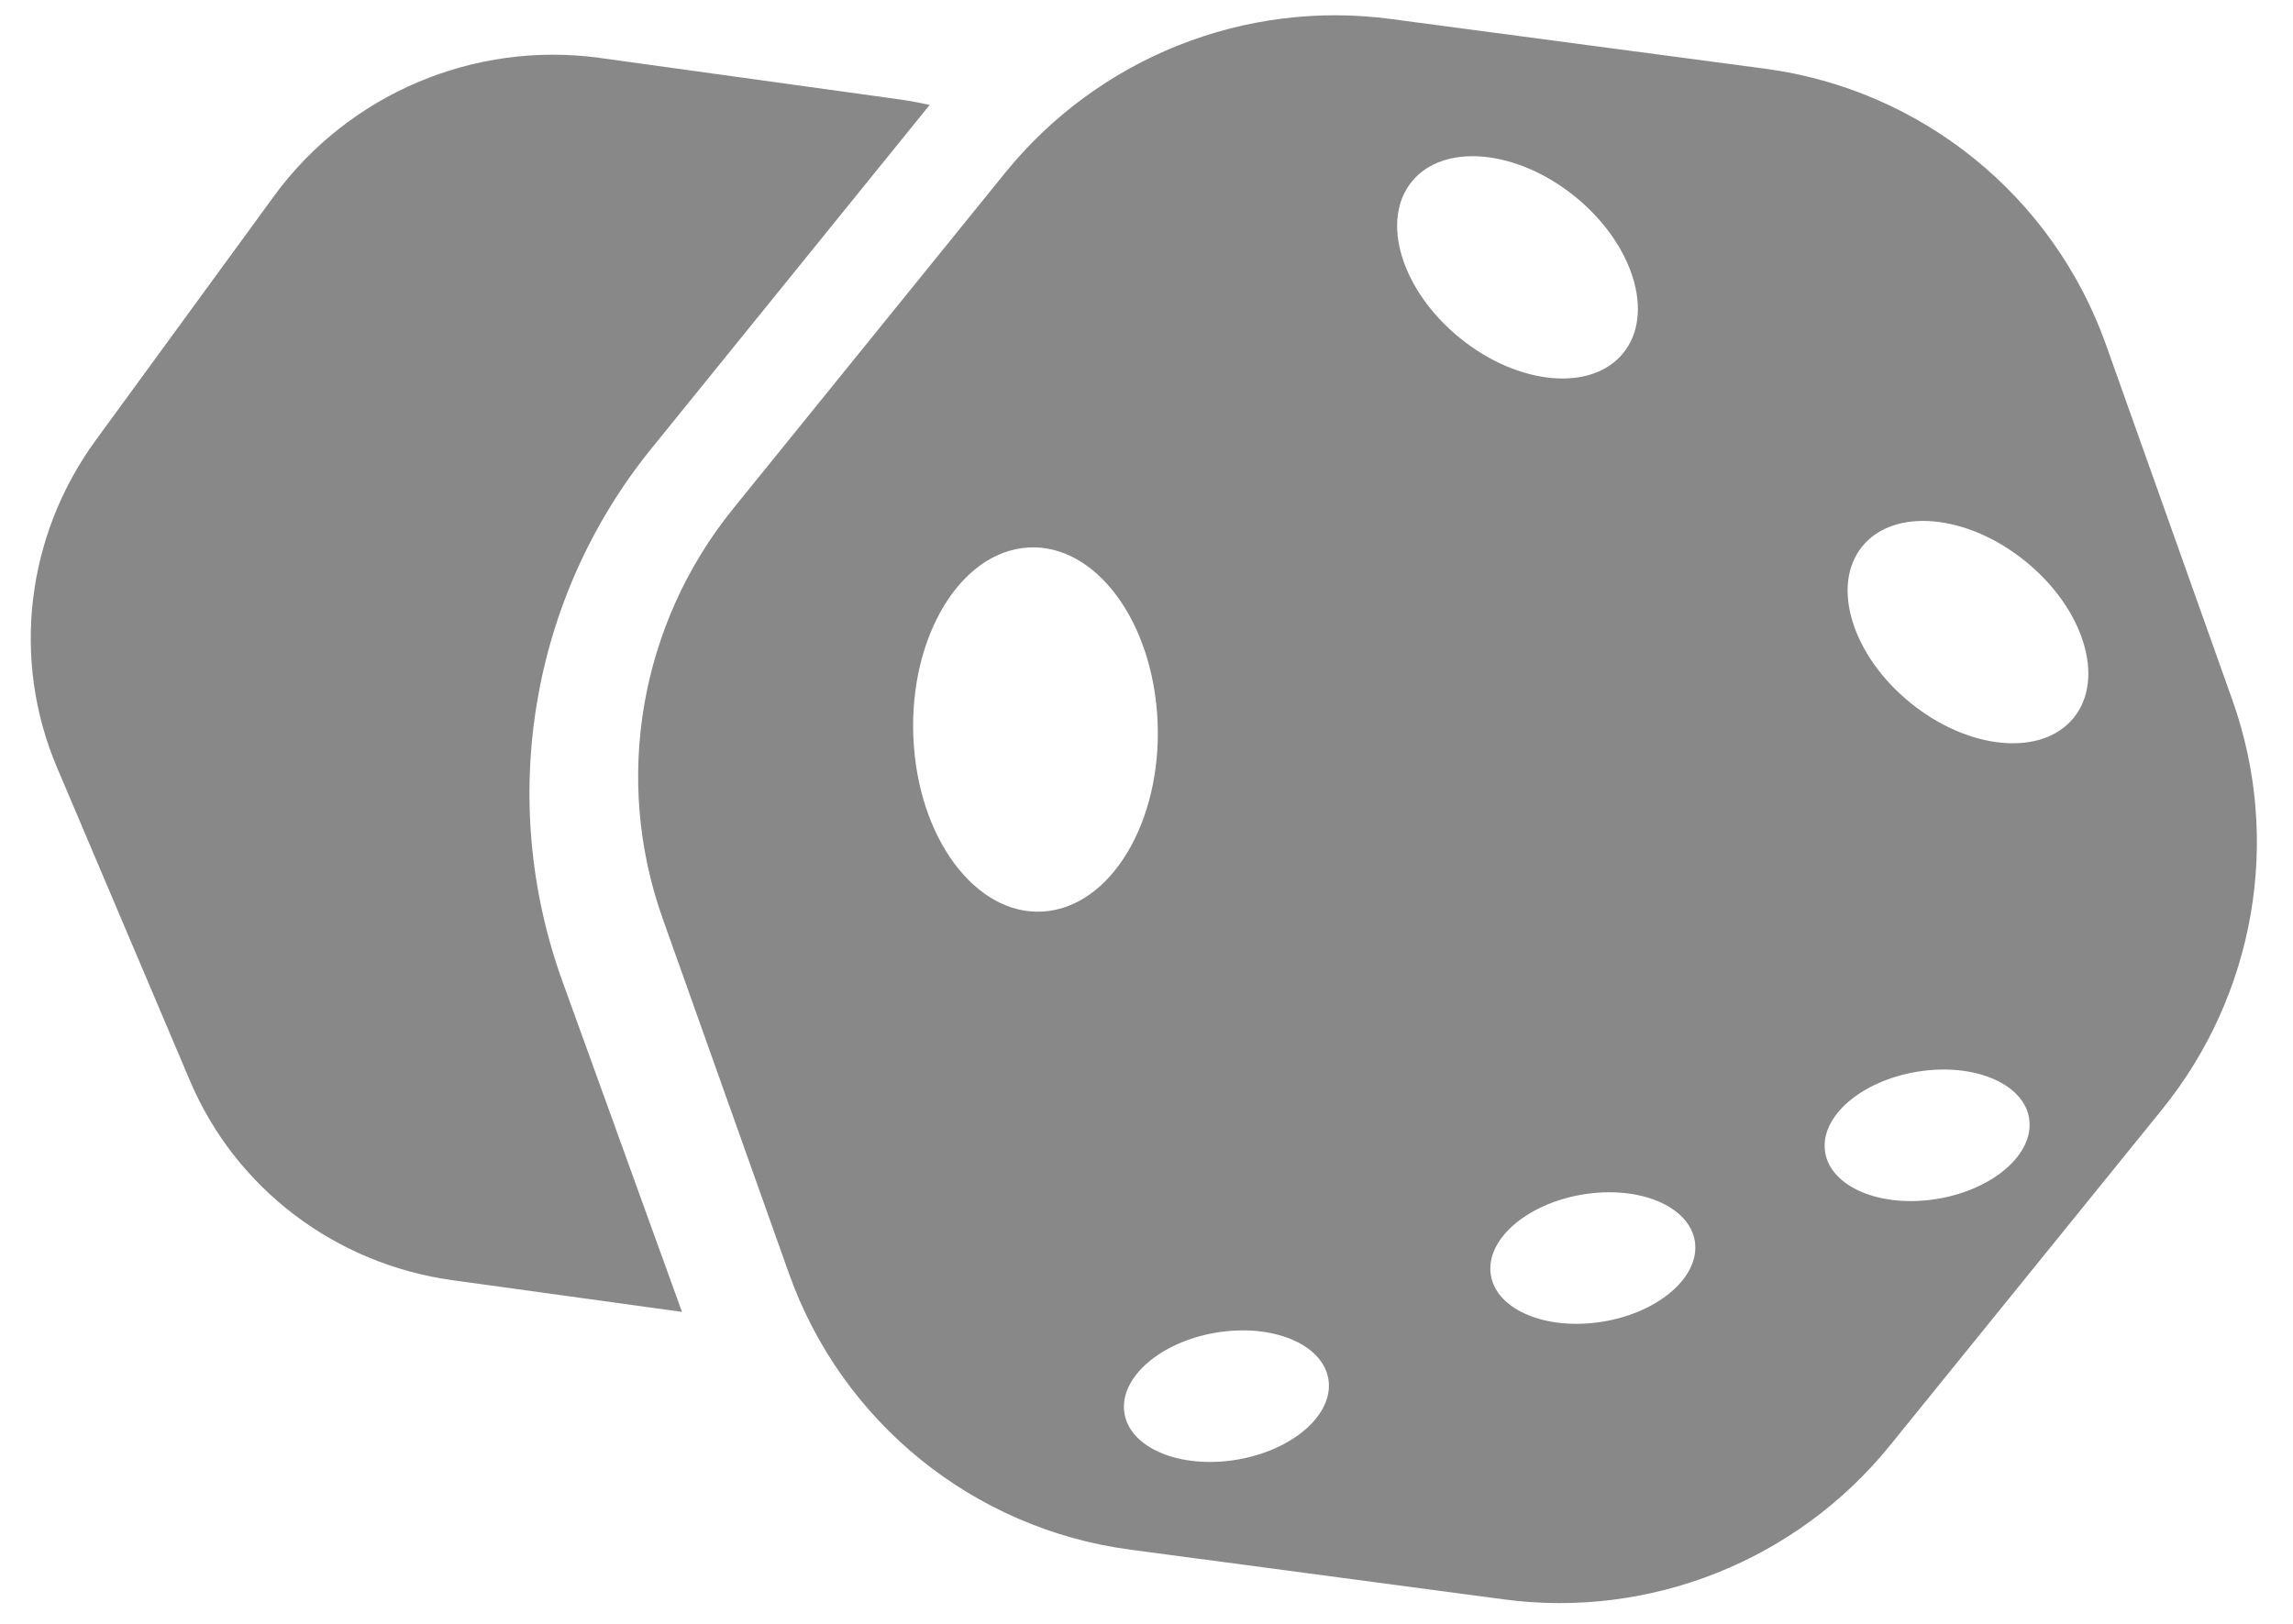 <svg width="24" height="17" viewBox="0 0 24 17" fill="none" xmlns="http://www.w3.org/2000/svg">
<path fill-rule="evenodd" clip-rule="evenodd" d="M23.366 7.33L22.043 3.61C21.489 2.052 20.112 0.937 18.473 0.719L14.559 0.199C13.027 -0.006 11.496 0.605 10.519 1.811L7.673 5.326C6.697 6.532 6.417 8.156 6.935 9.613L8.258 13.333C8.812 14.89 10.189 16.005 11.828 16.223L15.742 16.744C17.275 16.948 18.806 16.337 19.782 15.132L22.628 11.617C23.605 10.411 23.884 8.786 23.366 7.33ZM12.784 13.943C13.377 13.864 13.88 14.102 13.908 14.474C13.937 14.845 13.48 15.211 12.889 15.29C12.296 15.369 11.793 15.132 11.765 14.76C11.736 14.388 12.193 14.022 12.784 13.943ZM10.699 5.738C11.402 5.644 12.034 6.419 12.111 7.468C12.188 8.517 11.679 9.444 10.977 9.537C10.274 9.63 9.641 8.856 9.565 7.806C9.488 6.757 9.996 5.831 10.699 5.738ZM16.62 12.497C17.212 12.418 17.715 12.656 17.743 13.028C17.772 13.399 17.316 13.765 16.724 13.844C16.131 13.923 15.628 13.685 15.6 13.314C15.571 12.942 16.028 12.576 16.62 12.497ZM20.119 11.212C20.711 11.133 21.214 11.37 21.242 11.742C21.271 12.114 20.815 12.48 20.223 12.559C19.631 12.638 19.128 12.4 19.099 12.028C19.07 11.656 19.527 11.291 20.119 11.212ZM19.491 5.721C19.823 5.311 20.588 5.38 21.199 5.876C21.81 6.37 22.037 7.104 21.705 7.514C21.373 7.924 20.608 7.855 19.997 7.359C19.386 6.864 19.159 6.131 19.491 5.721ZM14.776 1.902C15.108 1.493 15.873 1.562 16.484 2.057C17.095 2.552 17.322 3.285 16.991 3.695C16.659 4.105 15.894 4.036 15.283 3.541C14.671 3.046 14.444 2.312 14.776 1.902ZM9.41 1.04L6.276 0.606C4.964 0.426 3.649 0.983 2.868 2.053L1.002 4.609C0.272 5.609 0.118 6.907 0.596 8.033L1.989 11.316C2.467 12.442 3.508 13.232 4.734 13.402L7.138 13.734L5.887 10.274C5.2 8.373 5.552 6.259 6.817 4.697L9.73 1.099C9.625 1.075 9.518 1.055 9.41 1.04Z" fill="#888888"/>
</svg>
